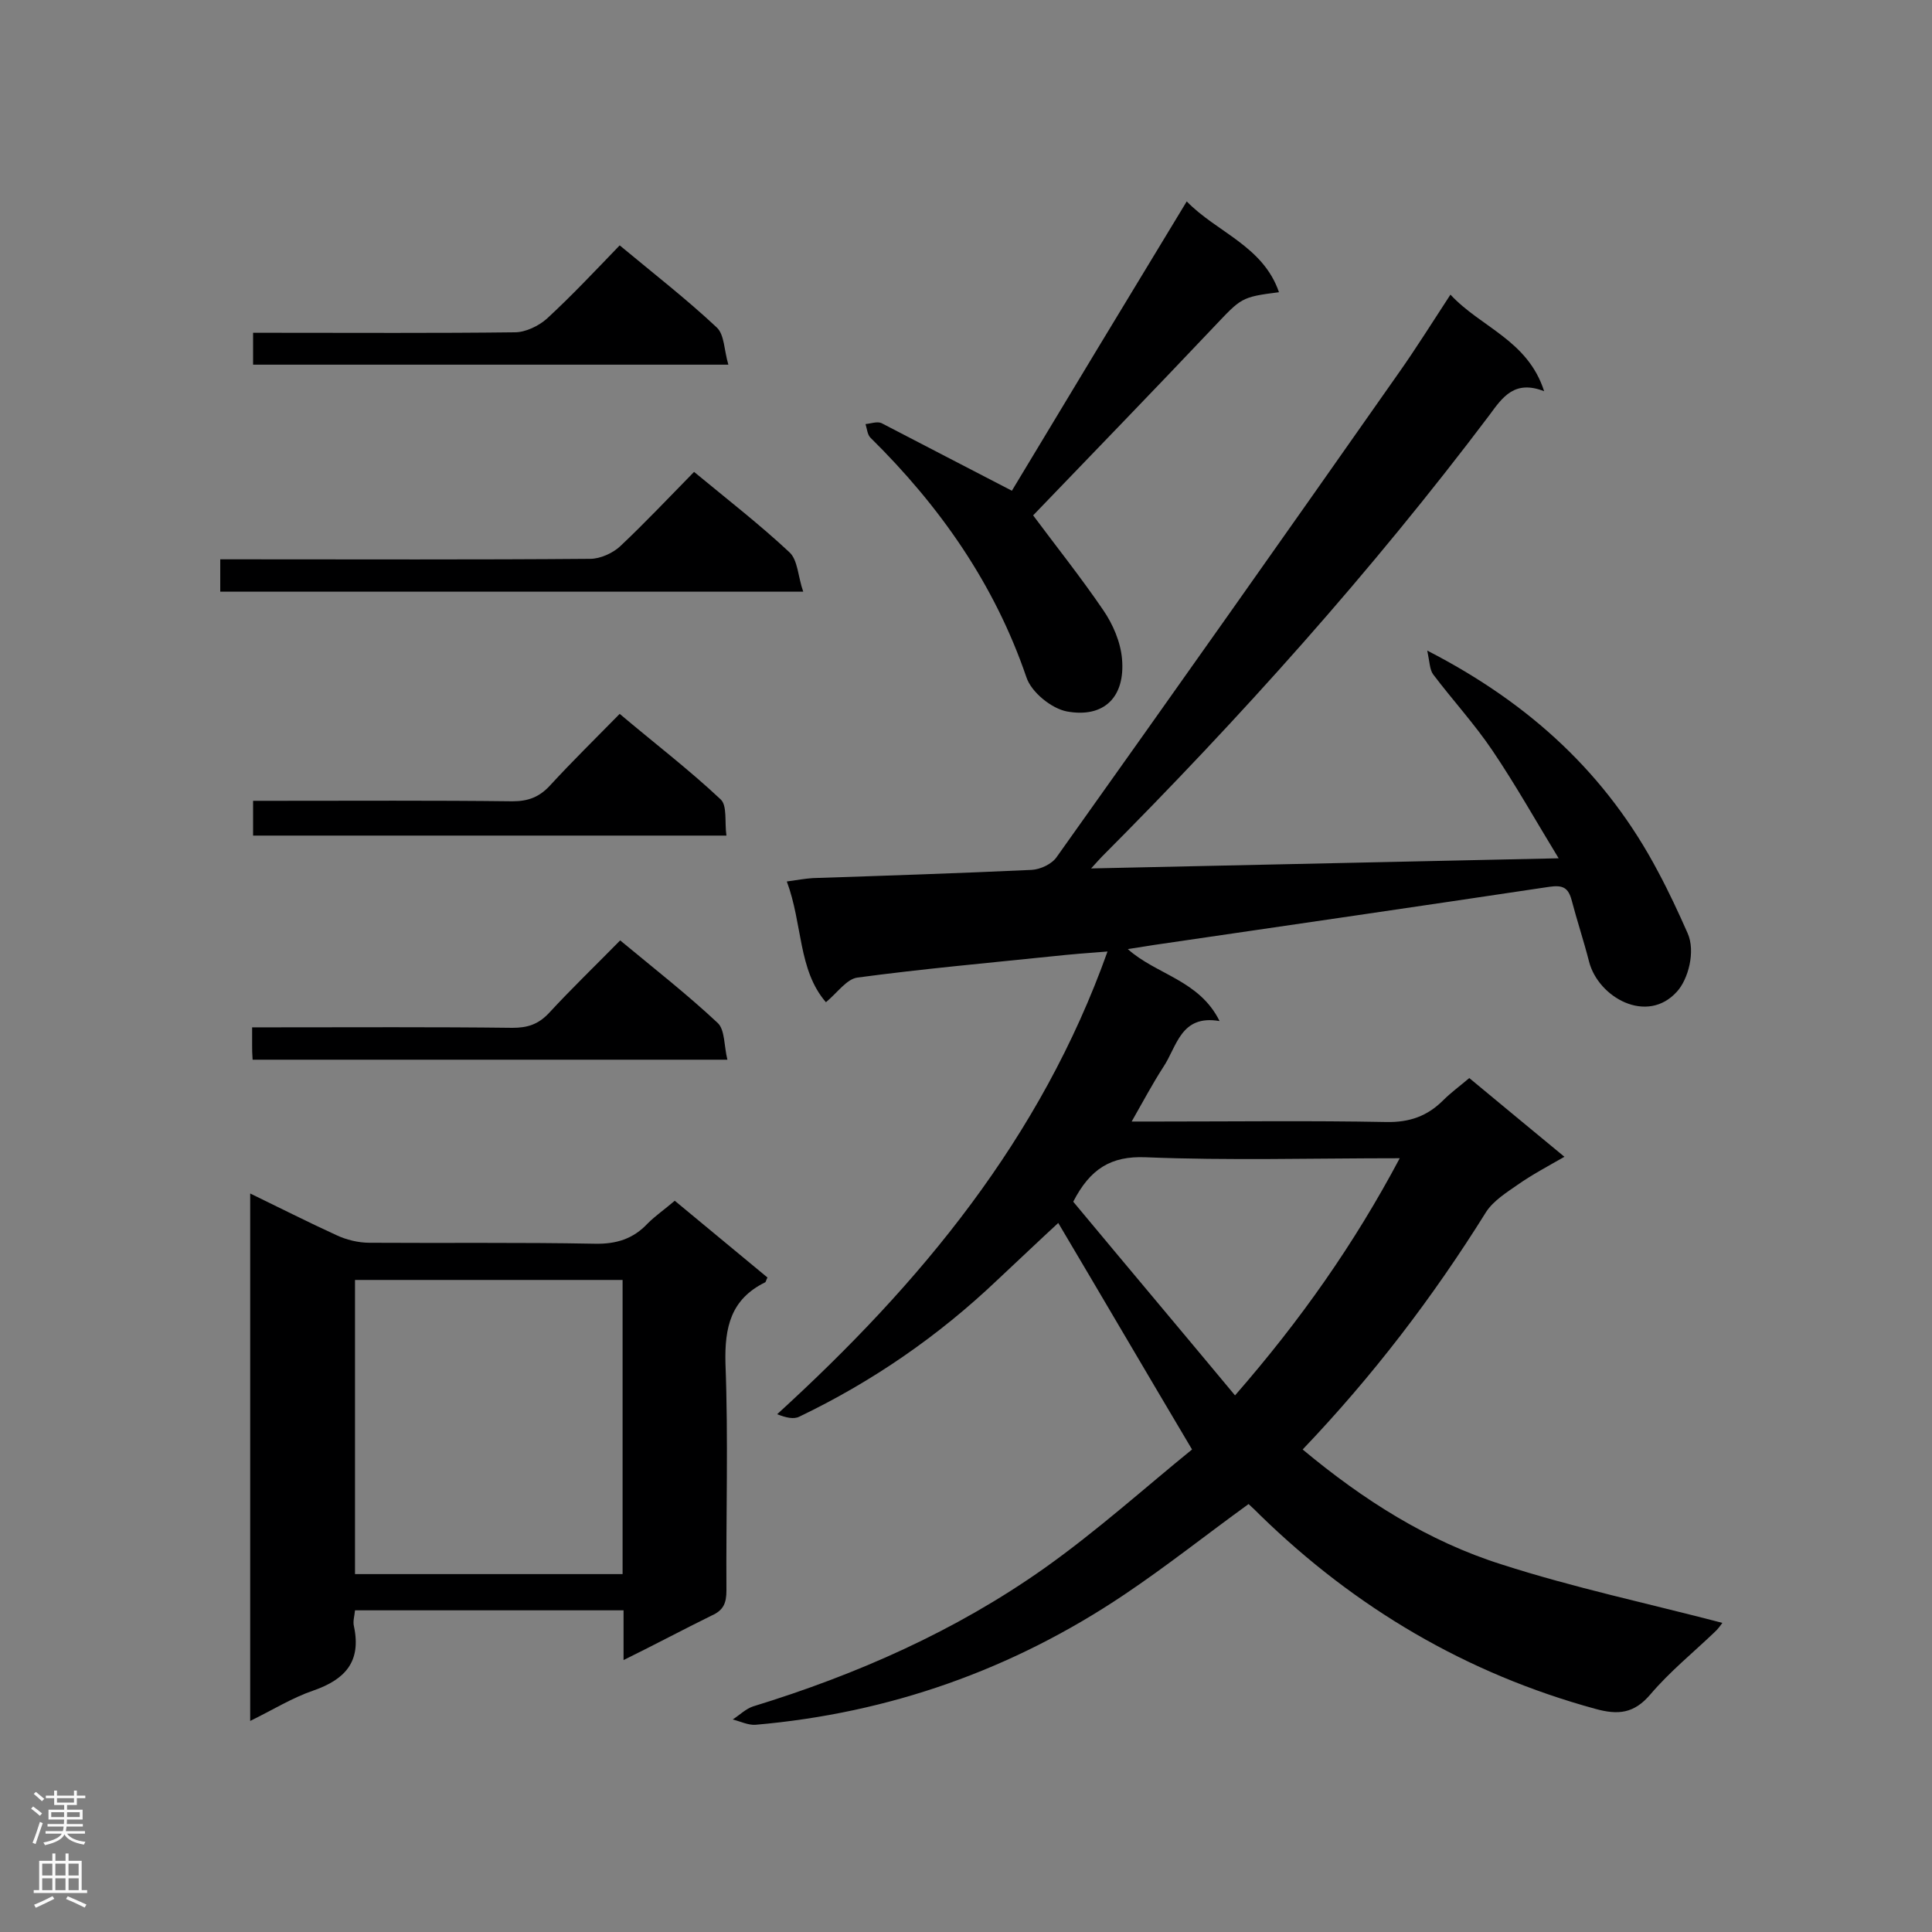 <svg enable-background="new 0 0 400 400" viewBox="0 0 400 400" xmlns="http://www.w3.org/2000/svg"><rect x="0" y="0" width="400" height="400" fill="#808080" stroke="none"/><g fill="#000001"><path d="m269.7 300.1c12.6 10.5 26 19 41.2 23.8 14.9 4.8 30.4 8.1 45.7 12.1-.3.4-.9 1.3-1.7 2-4.4 4.2-9.2 8.1-13.2 12.8-3.4 4-6.7 4.3-11.4 3-26.7-7.3-49.7-20.9-69.4-40.1-.8-.8-1.6-1.6-2.4-2.3-8.7 6.3-17 12.9-25.8 18.8-23.1 15.5-48.6 24.5-76.3 26.9-1.5.1-3.1-.7-4.7-1.1 1.4-.9 2.7-2.2 4.2-2.7 21.5-6.6 41.9-15.6 60.3-28.6 11-7.8 21.1-16.9 30.6-24.6-9.8-16.5-18.8-31.9-27.7-46.9-3.7 3.4-8.1 7.6-12.6 11.8-12.2 11.6-25.8 21-41 28.3-1.2.6-2.8.2-4.6-.5 29.7-27.1 54.6-57.1 68.4-95.8-4.1.3-7.8.6-11.5 1-13.5 1.4-26.9 2.6-40.3 4.4-2.2.3-4.1 3.1-6.5 5.1-5.8-6.7-4.8-16.2-8.1-25 2.2-.3 3.8-.6 5.4-.7 15.1-.5 30.2-1 45.3-1.7 1.8-.1 4.2-1.2 5.2-2.7 23.7-33.3 47.3-66.7 70.8-100.2 3.6-5.1 6.9-10.4 10.7-16.2 6.3 6.8 16 9.4 19.4 20-6.1-2.4-8.6 1.2-11.3 4.9-24.5 32.5-51.6 62.7-80.3 91.5-.5.5-.9 1-2.2 2.4 32.5-.7 64.1-1.4 96.8-2.1-4.7-7.7-8.9-15.2-13.7-22.3-3.7-5.5-8.3-10.5-12.3-15.8-.7-1-.7-2.5-1.2-4.9 21.4 11 37.2 25.7 47.8 45.8 2.2 4.1 4.2 8.4 6.1 12.7 1.7 3.8.1 9.6-2.2 12.1-6.2 6.9-16.3 1.2-18.2-6.2-1.1-4.3-2.5-8.5-3.6-12.7-.7-2.6-1.8-3.2-4.6-2.8-26.7 4-53.5 7.9-80.2 11.8-2.2.3-4.4.7-7.1 1.1 5.9 5.3 14.8 6.4 19 14.9-8.1-1.4-8.8 5.3-11.7 9.6-2.2 3.4-4.1 7-6.5 11.2h5.6c15.7 0 31.4-.2 47.1.1 4.8.1 8.5-1.2 11.8-4.5 1.6-1.6 3.4-2.9 5.4-4.6 6.5 5.4 12.8 10.6 19.7 16.3-3.5 2-6.7 3.7-9.7 5.8-2.3 1.6-5 3.3-6.5 5.6-11.1 17.8-23.5 34-38 49.2zm-14-11.2c13.6-15.6 24.7-31.4 34.1-49.1-18.1 0-35.4.5-52.6-.2-7.2-.3-11.5 2.4-15 9.2 10.9 13.1 22.1 26.4 33.5 40.1z"/><path d="m129.1 343.7c0-3.9 0-7 0-10.3-18.6 0-36.9 0-55.6 0-.1 1.2-.5 2.3-.2 3.4 1.5 7.2-1.8 10.9-8.4 13.2-4.4 1.5-8.4 4-13.1 6.3 0-36.6 0-72.5 0-109.2 6.2 3 11.9 5.9 17.8 8.6 2.1 1 4.6 1.6 6.9 1.6 15.5.1 31.1-.1 46.6.2 4.5.1 8-1 11-4.2 1.6-1.6 3.5-2.9 5.6-4.7 6.5 5.4 12.9 10.7 19.2 15.9-.3.5-.3.9-.5 1-7.1 3.5-8.4 9.3-8.2 16.8.6 15.7.1 31.4.2 47 0 2.6-.6 4.1-3.1 5.2-5.7 2.8-11.5 5.9-18.2 9.2zm-55.6-17.8h55.4c0-20.5 0-40.6 0-60.9-18.6 0-36.9 0-55.4 0z"/><path d="m209.5 101.6c11.6-19.3 23.7-39.3 36.2-59.9 6.2 6.4 15.8 9.2 19.1 18.8-7.9 1-7.8 1.2-13.5 7.2-12.4 13.1-25 26.1-37.4 39 4.6 6.2 9.8 12.7 14.5 19.6 2 2.9 3.6 6.6 3.9 10.1.7 7.9-3.7 12.3-11.4 10.9-3.2-.6-7.4-4-8.4-7.1-6.6-19.3-17.9-35.4-32.3-49.6-.6-.6-.7-1.8-1-2.8 1.1-.1 2.4-.6 3.3-.2 8.7 4.5 17.5 9.1 27 14z"/><path d="m143.7 97.7c6.9 5.7 13.6 10.9 19.7 16.6 1.8 1.6 1.8 5.1 2.9 8.2-41 0-80.7 0-120.7 0 0-2.1 0-4.2 0-6.7h4.7c24 0 47.9.1 71.9-.1 2.1 0 4.7-1.2 6.2-2.6 5.1-4.8 10-10 15.3-15.4z"/><path d="m52.4 173c0-2.3 0-4.4 0-7.2h4.6c16.4 0 32.7-.1 49.1.1 3.3 0 5.6-.9 7.8-3.3 4.5-4.9 9.3-9.6 14.4-14.8 7.1 6 14.3 11.5 20.9 17.7 1.4 1.3.8 4.7 1.2 7.5-33.1 0-65.4 0-98 0z"/><path d="m128.3 50.8c7.1 5.9 13.8 11.1 20.1 17 1.6 1.5 1.5 4.7 2.4 7.7-33.3 0-65.7 0-98.4 0 0-2.1 0-4 0-6.6h4.6c16.5 0 33.1.1 49.6-.1 2.2 0 4.9-1.3 6.6-2.8 5.1-4.7 9.9-9.8 15.1-15.2z"/><path d="m52.3 219.4c-.1-1.3-.1-2.1-.1-3 0-1 0-2 0-3.7h4.7c16.4 0 32.8-.1 49.2.1 3.1 0 5.3-.7 7.5-3 4.7-5.1 9.7-9.9 14.8-15.1 7 5.8 13.9 11.2 20.2 17.1 1.5 1.4 1.3 4.8 2 7.6-33.3 0-65.6 0-98.3 0z"/></g><path d="m6.44 374.46.42-.45c.65.47 1.27.95 1.85 1.44l-.45.49c-.65-.56-1.25-1.06-1.82-1.48m.93 7.33-.63-.26c.55-1.36 1.05-2.8 1.52-4.33.19.1.38.19.59.27-.46 1.29-.95 2.73-1.48 4.32m-.38-10.38.44-.42c.43.34 1.01.82 1.74 1.44l-.49.49c-.53-.51-1.09-1.01-1.69-1.51m2.5.35h1.72v-1.04h.59v1.04h3.52v-1.04h.59v1.04h1.75v.53h-1.75v1.42h-2.03v.97h3.22v2.03h-3.24c0 .35-.01.66-.03.93h3.32v.53h-3.37c-.03.27-.08.58-.15.94h3.96v.53h-3.71c.67.92 1.93 1.48 3.79 1.68-.13.24-.23.44-.29.59-2.13-.38-3.48-1.08-4.04-2.12-.43.97-1.77 1.72-4.03 2.23-.09-.19-.2-.37-.33-.55 2.1-.42 3.37-1.03 3.81-1.83h-3.36v-.53h3.58c.08-.29.13-.61.16-.94h-3.33v-.53h3.39c.02-.27.04-.58.04-.93h-3.23v-2.03h3.25v-.97h-2.07v-1.42h-1.73zm1.12 3.44v1h2.65c.01-.3.02-.44.01-.4v-.25-.35zm1.19-2h3.52v-.91h-3.52zm4.71 2h-2.63v.59c0 .15-.01.28-.01.4h2.64z" fill="#fafafa"/><path d="m13.56 383.74h.63v1.52h2.72v6.07h1.13v.6h-11.06v-.6h1.13v-6.07h2.73v-1.52h.63v1.52h2.1v-1.52zm-2.69 8.83.38.56c-1.24.63-2.53 1.25-3.85 1.85-.1-.21-.21-.42-.34-.63 1.36-.55 2.63-1.15 3.81-1.78m-2.13-4.27h2.1v-2.45h-2.1zm0 3.04h2.1v-2.46h-2.1zm2.72-3.04h2.1v-2.45h-2.1zm0 3.04h2.1v-2.46h-2.1zm6.07 3.6c-1.41-.71-2.7-1.3-3.86-1.78l.35-.56c1.45.62 2.75 1.19 3.88 1.72zm-1.25-9.09h-2.1v2.45h2.1zm-2.09 5.49h2.1v-2.46h-2.1z" fill="#fafafa"/></svg>